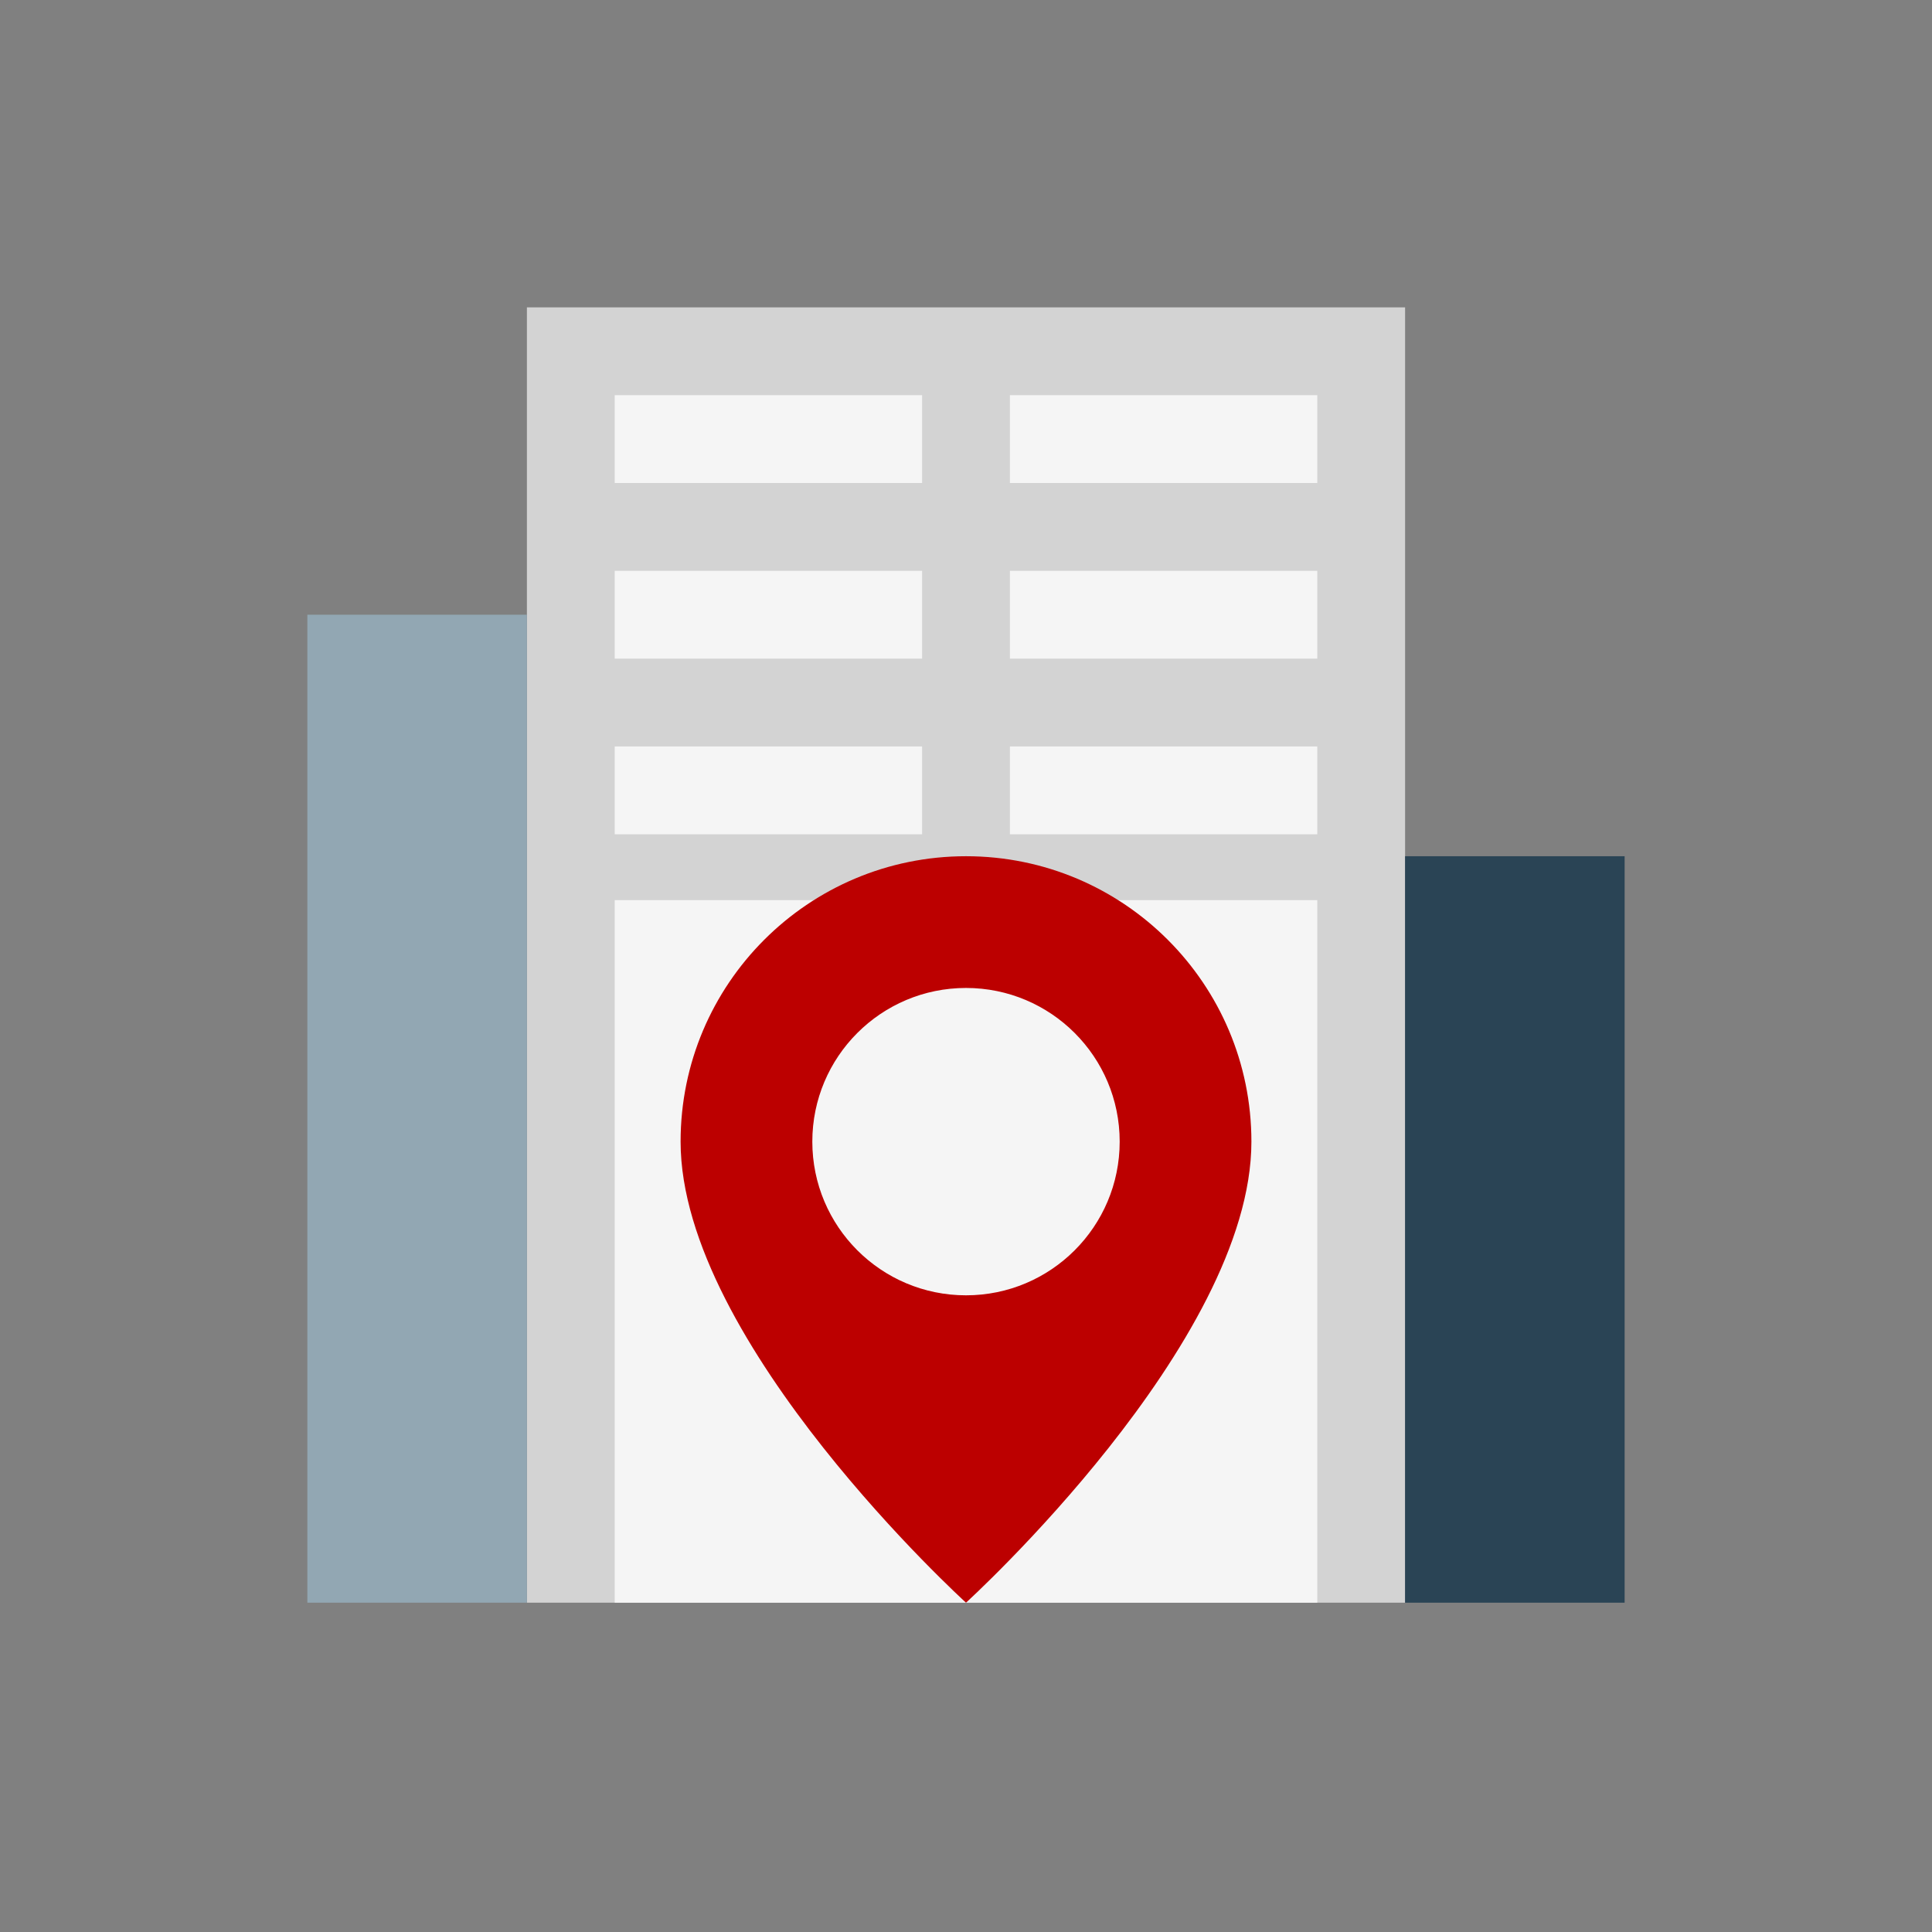 <svg width="88" height="88" viewBox="0 0 88 88" fill="none" xmlns="http://www.w3.org/2000/svg">
<rect x="0" y="0" width="88" height="88" fill="#808080" stroke="none"/>
<path d="M24 14H64V73H24V14Z" fill="#D3D3D3"/>
<path d="M64 39H74V73H64V39Z" fill="#2A4455"/>
<path d="M14 28H24V73H14V28Z" fill="#92A7B3"/>
<path d="M28 41H60V73H28V41Z" fill="#F5F5F5"/>
<path d="M28 34H42V38H28V34Z" fill="#F5F5F5"/>
<path d="M28 26H42V30H28V26Z" fill="#F5F5F5"/>
<path d="M28 18H42V22H28V18Z" fill="#F5F5F5"/>
<path d="M46 34H60V38H46V34Z" fill="#F5F5F5"/>
<path d="M46 26H60V30H46V26Z" fill="#F5F5F5"/>
<path d="M46 18H60V22H46V18Z" fill="#F5F5F5"/>
<path fill-rule="evenodd" clip-rule="evenodd" d="M44 73C44 73 57 61.18 57 52C57 44.82 51.18 39 44 39C36.82 39 31 44.82 31 52C31 61.18 44 73 44 73ZM44 59C47.866 59 51 55.866 51 52C51 48.134 47.866 45 44 45C40.134 45 37 48.134 37 52C37 55.866 40.134 59 44 59Z" fill="#BC0000"/>
</svg>
